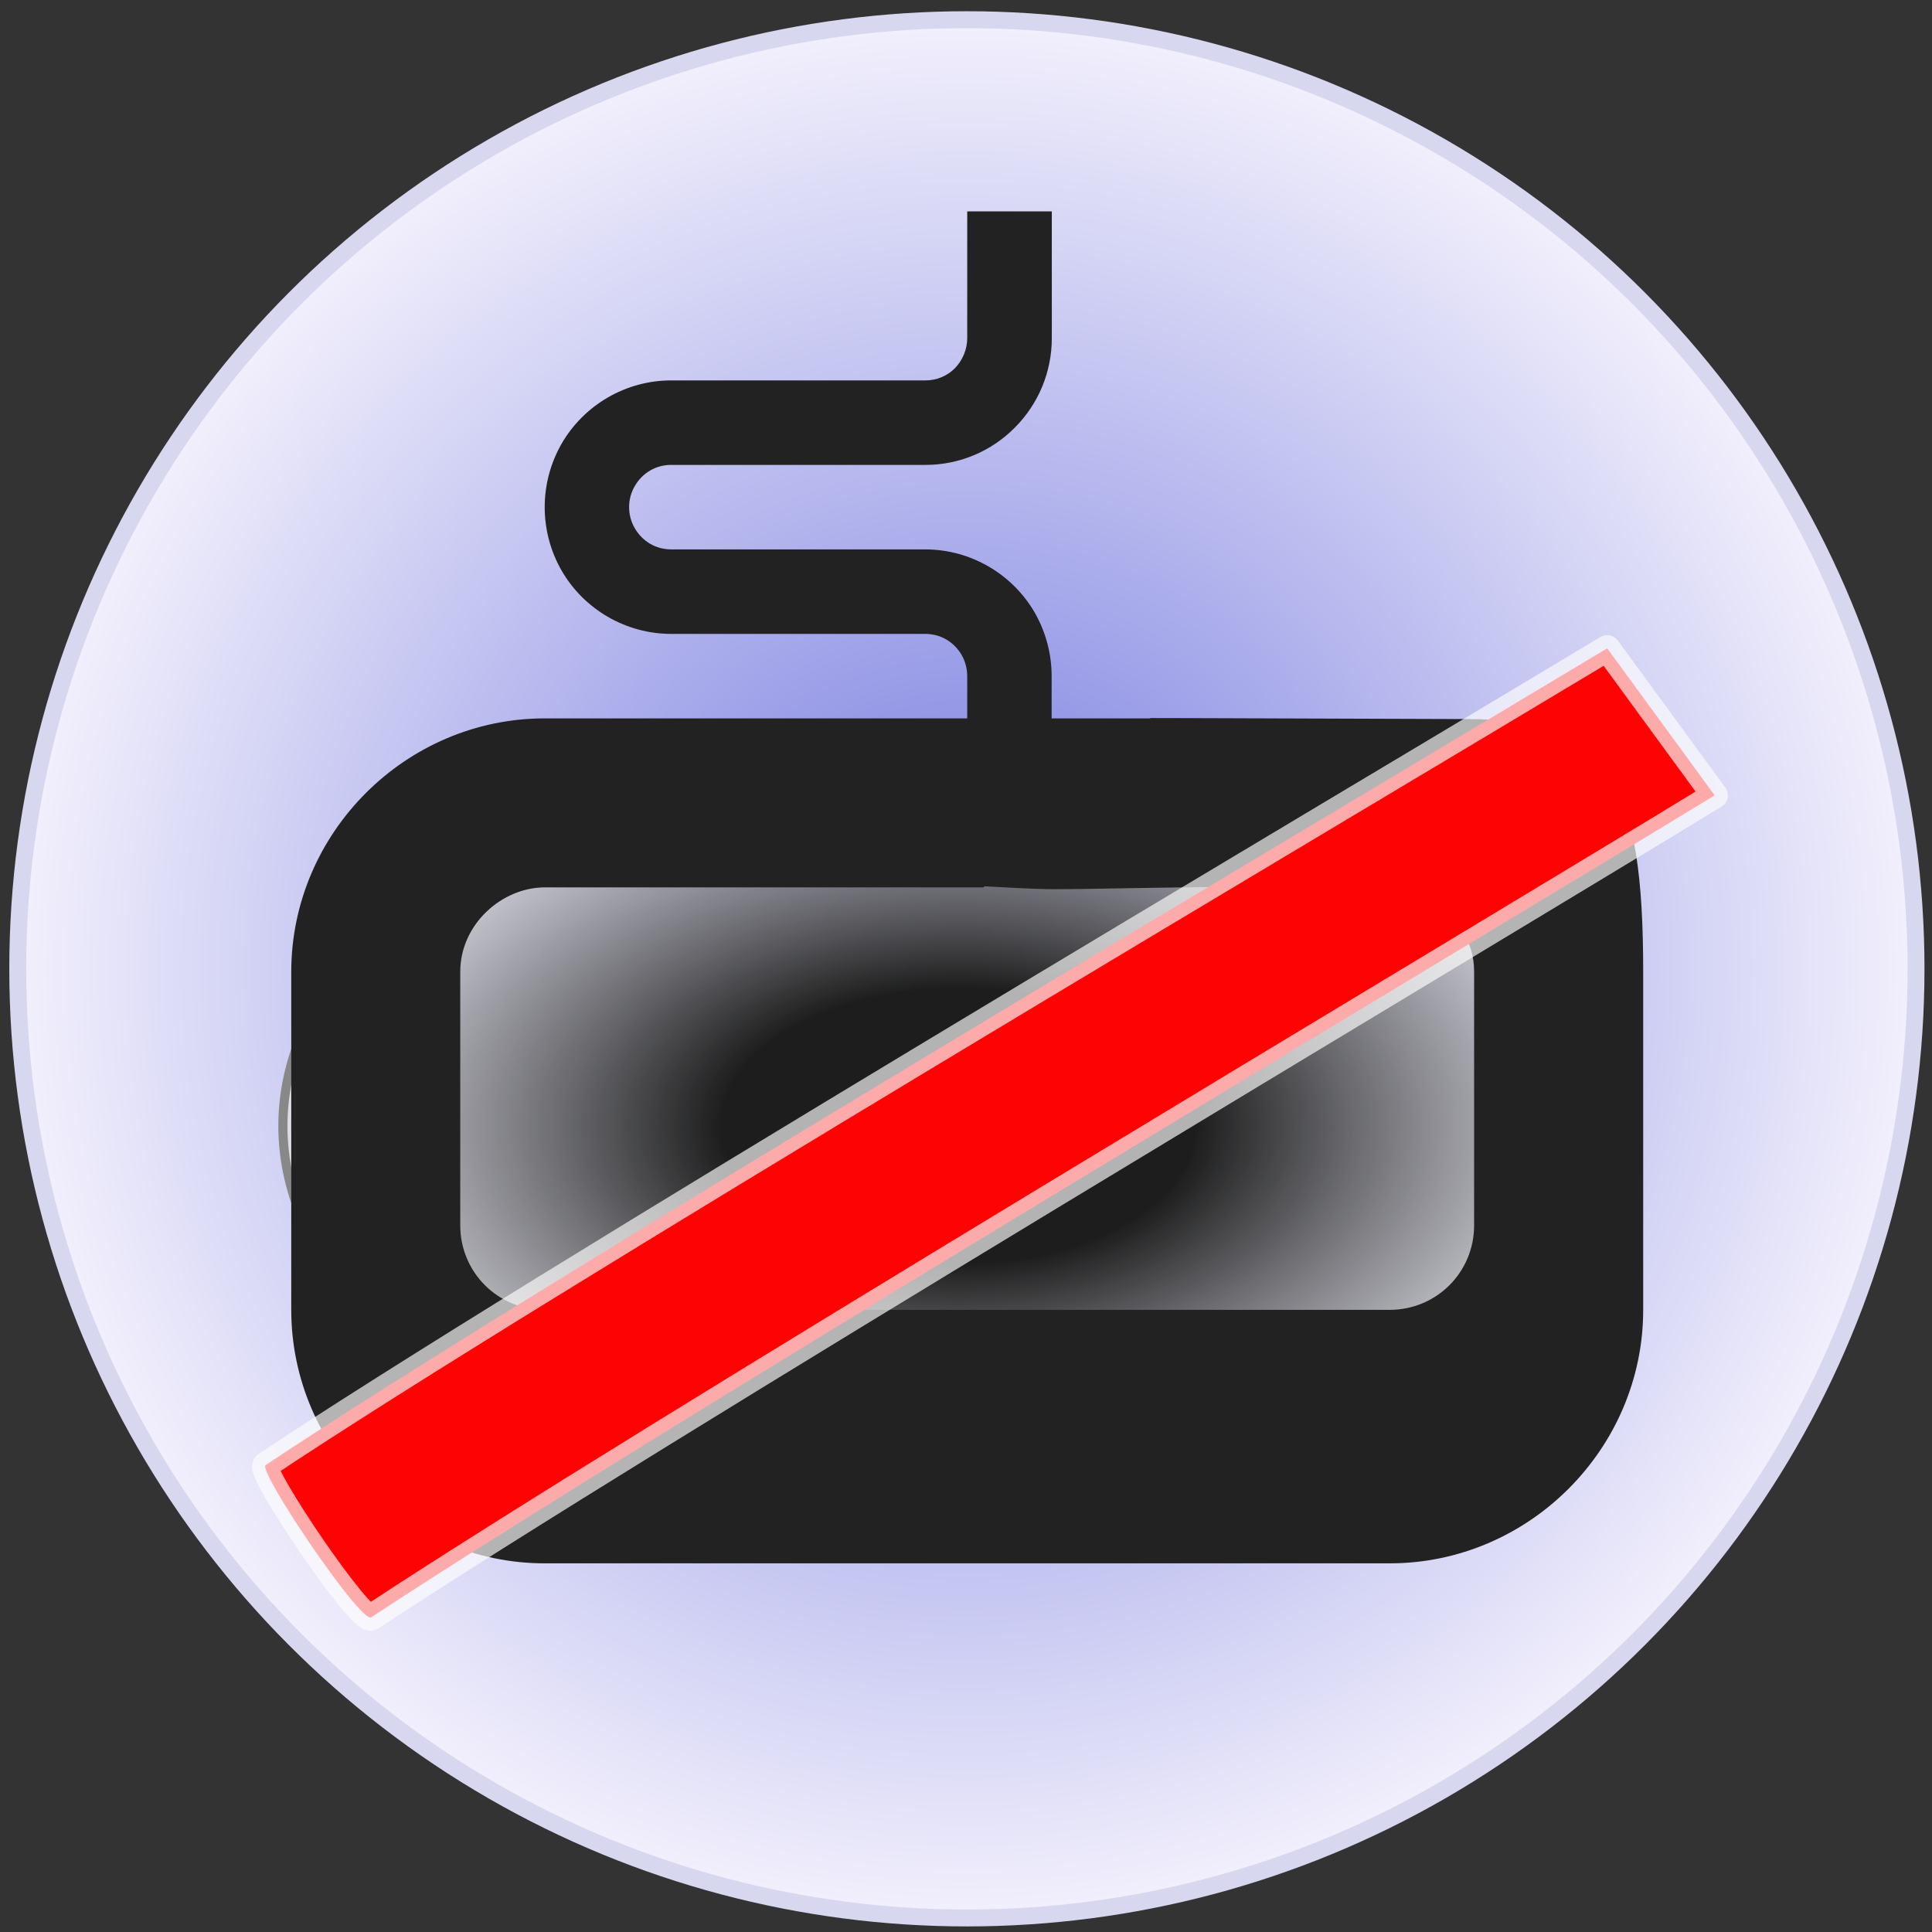 <?xml version="1.0" encoding="UTF-8" standalone="no"?>
<svg
   height="22.865"
   viewBox="0 0 22.865 22.865"
   width="22.865"
   version="1.1"
   id="svg1"
   sodipodi:docname="input-tablet-symbolic-off-pref.svg"
   inkscape:version="1.3 (0e150ed6c4, 2023-07-21)"
   inkscape:export-filename="input-tablet-symbolic-off.png"
   inkscape:export-xdpi="1536"
   inkscape:export-ydpi="1536"
   xmlns:inkscape="http://www.inkscape.org/namespaces/inkscape"
   xmlns:sodipodi="http://sodipodi.sourceforge.net/DTD/sodipodi-0.dtd"
   xmlns:xlink="http://www.w3.org/1999/xlink"
   xmlns="http://www.w3.org/2000/svg"
   xmlns:svg="http://www.w3.org/2000/svg">
  <rect x="0" y="0" width="22.865" height="22.865" fill="#333333" stroke="none"/>
  <defs
     id="defs1">
    <linearGradient
       id="linearGradient2"
       inkscape:collect="always">
      <stop
         style="stop-color:#1d1d1d;stop-opacity:1;"
         offset="0.35"
         id="stop2" />
      <stop
         style="stop-color:#e3e3e3;stop-opacity:0.8;"
         offset="1"
         id="stop3" />
    </linearGradient>
    <radialGradient
       inkscape:collect="always"
       xlink:href="#linearGradient2"
       id="radialGradient3"
       cx="8.057"
       cy="9.685"
       fx="8.057"
       fy="9.685"
       r="10"
       gradientUnits="userSpaceOnUse"
       gradientTransform="matrix(0.799,0,0,0.464,4.901,8.834)" />
    <radialGradient
       inkscape:collect="always"
       xlink:href="#linearGradient2-7"
       id="radialGradient3-2"
       cx="8.057"
       cy="9.685"
       fx="8.057"
       fy="9.685"
       r="10"
       gradientUnits="userSpaceOnUse"
       gradientTransform="matrix(1.123,0,0,1.123,2.393,0.587)" />
    <linearGradient
       id="linearGradient2-7"
       inkscape:collect="always">
      <stop
         style="stop-color:#7278de;stop-opacity:1;"
         offset="0"
         id="stop2-0" />
      <stop
         style="stop-color:#f2f0fc;stop-opacity:1;"
         offset="1"
         id="stop3-9" />
    </linearGradient>
  </defs>
  <sodipodi:namedview
     id="namedview1"
     pagecolor="#ffffff"
     bordercolor="#000000"
     borderopacity="0.25"
     inkscape:showpageshadow="2"
     inkscape:pageopacity="0.0"
     inkscape:pagecheckerboard="0"
     inkscape:deskcolor="#d1d1d1"
     inkscape:zoom="11.313709"
     inkscape:cx="-2.7400388"
     inkscape:cy="17.147339"
     inkscape:window-width="1665"
     inkscape:window-height="712"
     inkscape:window-x="74"
     inkscape:window-y="81"
     inkscape:window-maximized="0"
     inkscape:current-layer="svg1" />
  <rect
     style="display:none;fill:#000000;fill-opacity:1;fill-rule:evenodd;stroke:#fefefe;stroke-width:0;stroke-linecap:round;stroke-linejoin:bevel;stroke-dasharray:none;stroke-opacity:0.999"
     id="rect7"
     width="13.719"
     height="8.208"
     x="4.658"
     y="6.308"
     ry="4.07" />
  <circle
     style="fill:url(#radialGradient3-2);fill-opacity:1;fill-rule:evenodd;stroke:#d7d8f0;stroke-width:0.2;stroke-linecap:round;stroke-linejoin:bevel;stroke-dasharray:none;stroke-opacity:0.999"
     id="path2-6"
     cx="11.443"
     cy="11.466"
     r="11.233" />
  <ellipse
     style="fill:url(#radialGradient3);fill-opacity:1;fill-rule:evenodd;stroke:#888888;stroke-width:0.108;stroke-linecap:round;stroke-linejoin:bevel;stroke-dasharray:none;stroke-opacity:0.999"
     id="path2"
     cx="11.34"
     cy="13.326"
     rx="7.992"
     ry="4.638" />
  <path
     d="m 11.447,2.502 v 1.5 c 0,0.133 -0.055,0.262 -0.145,0.355 C 11.209,4.451 11.084,4.502 10.955,4.502 H 7.943 c -0.535,0 -1.031,0.289 -1.297,0.75 -0.266,0.465 -0.266,1.035 0,1.5 0.266,0.461 0.762,0.75 1.297,0.75 h 3.008 c 0.18,0 0.34,0.094 0.43,0.25 0.043,0.074 0.066,0.164 0.066,0.25 v 0.5 H 6.447 c -1.645,0 -3,1.355 -3,3 v 4 c 0,1.645 1.355,3 3,3 h 10 c 1.645,0 3,-1.355 3,-3 v -4 c 0,-2.208 -0.38,-2.987 -2.073,-2.992 -3.617,-0.013 -3.759,-0.012 -3.759,-0.012 l -1.972,1.991 c 1.201,0.064 0.367,0.025 4.147,-0.006 0.862,-0.007 1.656,0.27 1.656,1.02 V 14.502 c 0,0.555 -0.445,1 -1,1 H 6.447 c -0.555,0 -1,-0.445 -1,-1 v -3 c 0,-0.57 0.5,-1 1,-1 h 5.191 l 1.992,-2 h -1.184 v -0.5 c 0,-0.258 -0.066,-0.516 -0.199,-0.75 -0.266,-0.461 -0.762,-0.75 -1.297,-0.75 H 7.943 c -0.18,0 -0.34,-0.094 -0.43,-0.25 -0.09,-0.152 -0.09,-0.348 0,-0.5 0.09,-0.156 0.25,-0.25 0.43,-0.25 h 3.012 c 0.398,0 0.777,-0.16 1.055,-0.441 0.281,-0.281 0.438,-0.66 0.438,-1.059 v -1.5 z"
     fill="#2e3436"
     id="path1"
     style="fill:#222222;fill-opacity:1"
     inkscape:label="path1"
     sodipodi:nodetypes="cscssccsscscssssssssccsssssssscccscssccsscscc" />
  <path
     style="display:inline;fill:#fd0303;fill-opacity:1;fill-rule:evenodd;stroke:#fefefe;stroke-width:0.312;stroke-linecap:round;stroke-linejoin:round;stroke-dasharray:none;stroke-opacity:0.666"
     d="m 3.143,17.34 c -0.091,0.075 1.139,1.893 1.252,1.8 C 7.625,17.01 17.333,11.22 20.293,9.413 L 19.021,7.673 C 15.798,9.611 6.236,15.273 3.143,17.34 Z"
     id="path3-6"
     sodipodi:nodetypes="ccccc" />
</svg>
